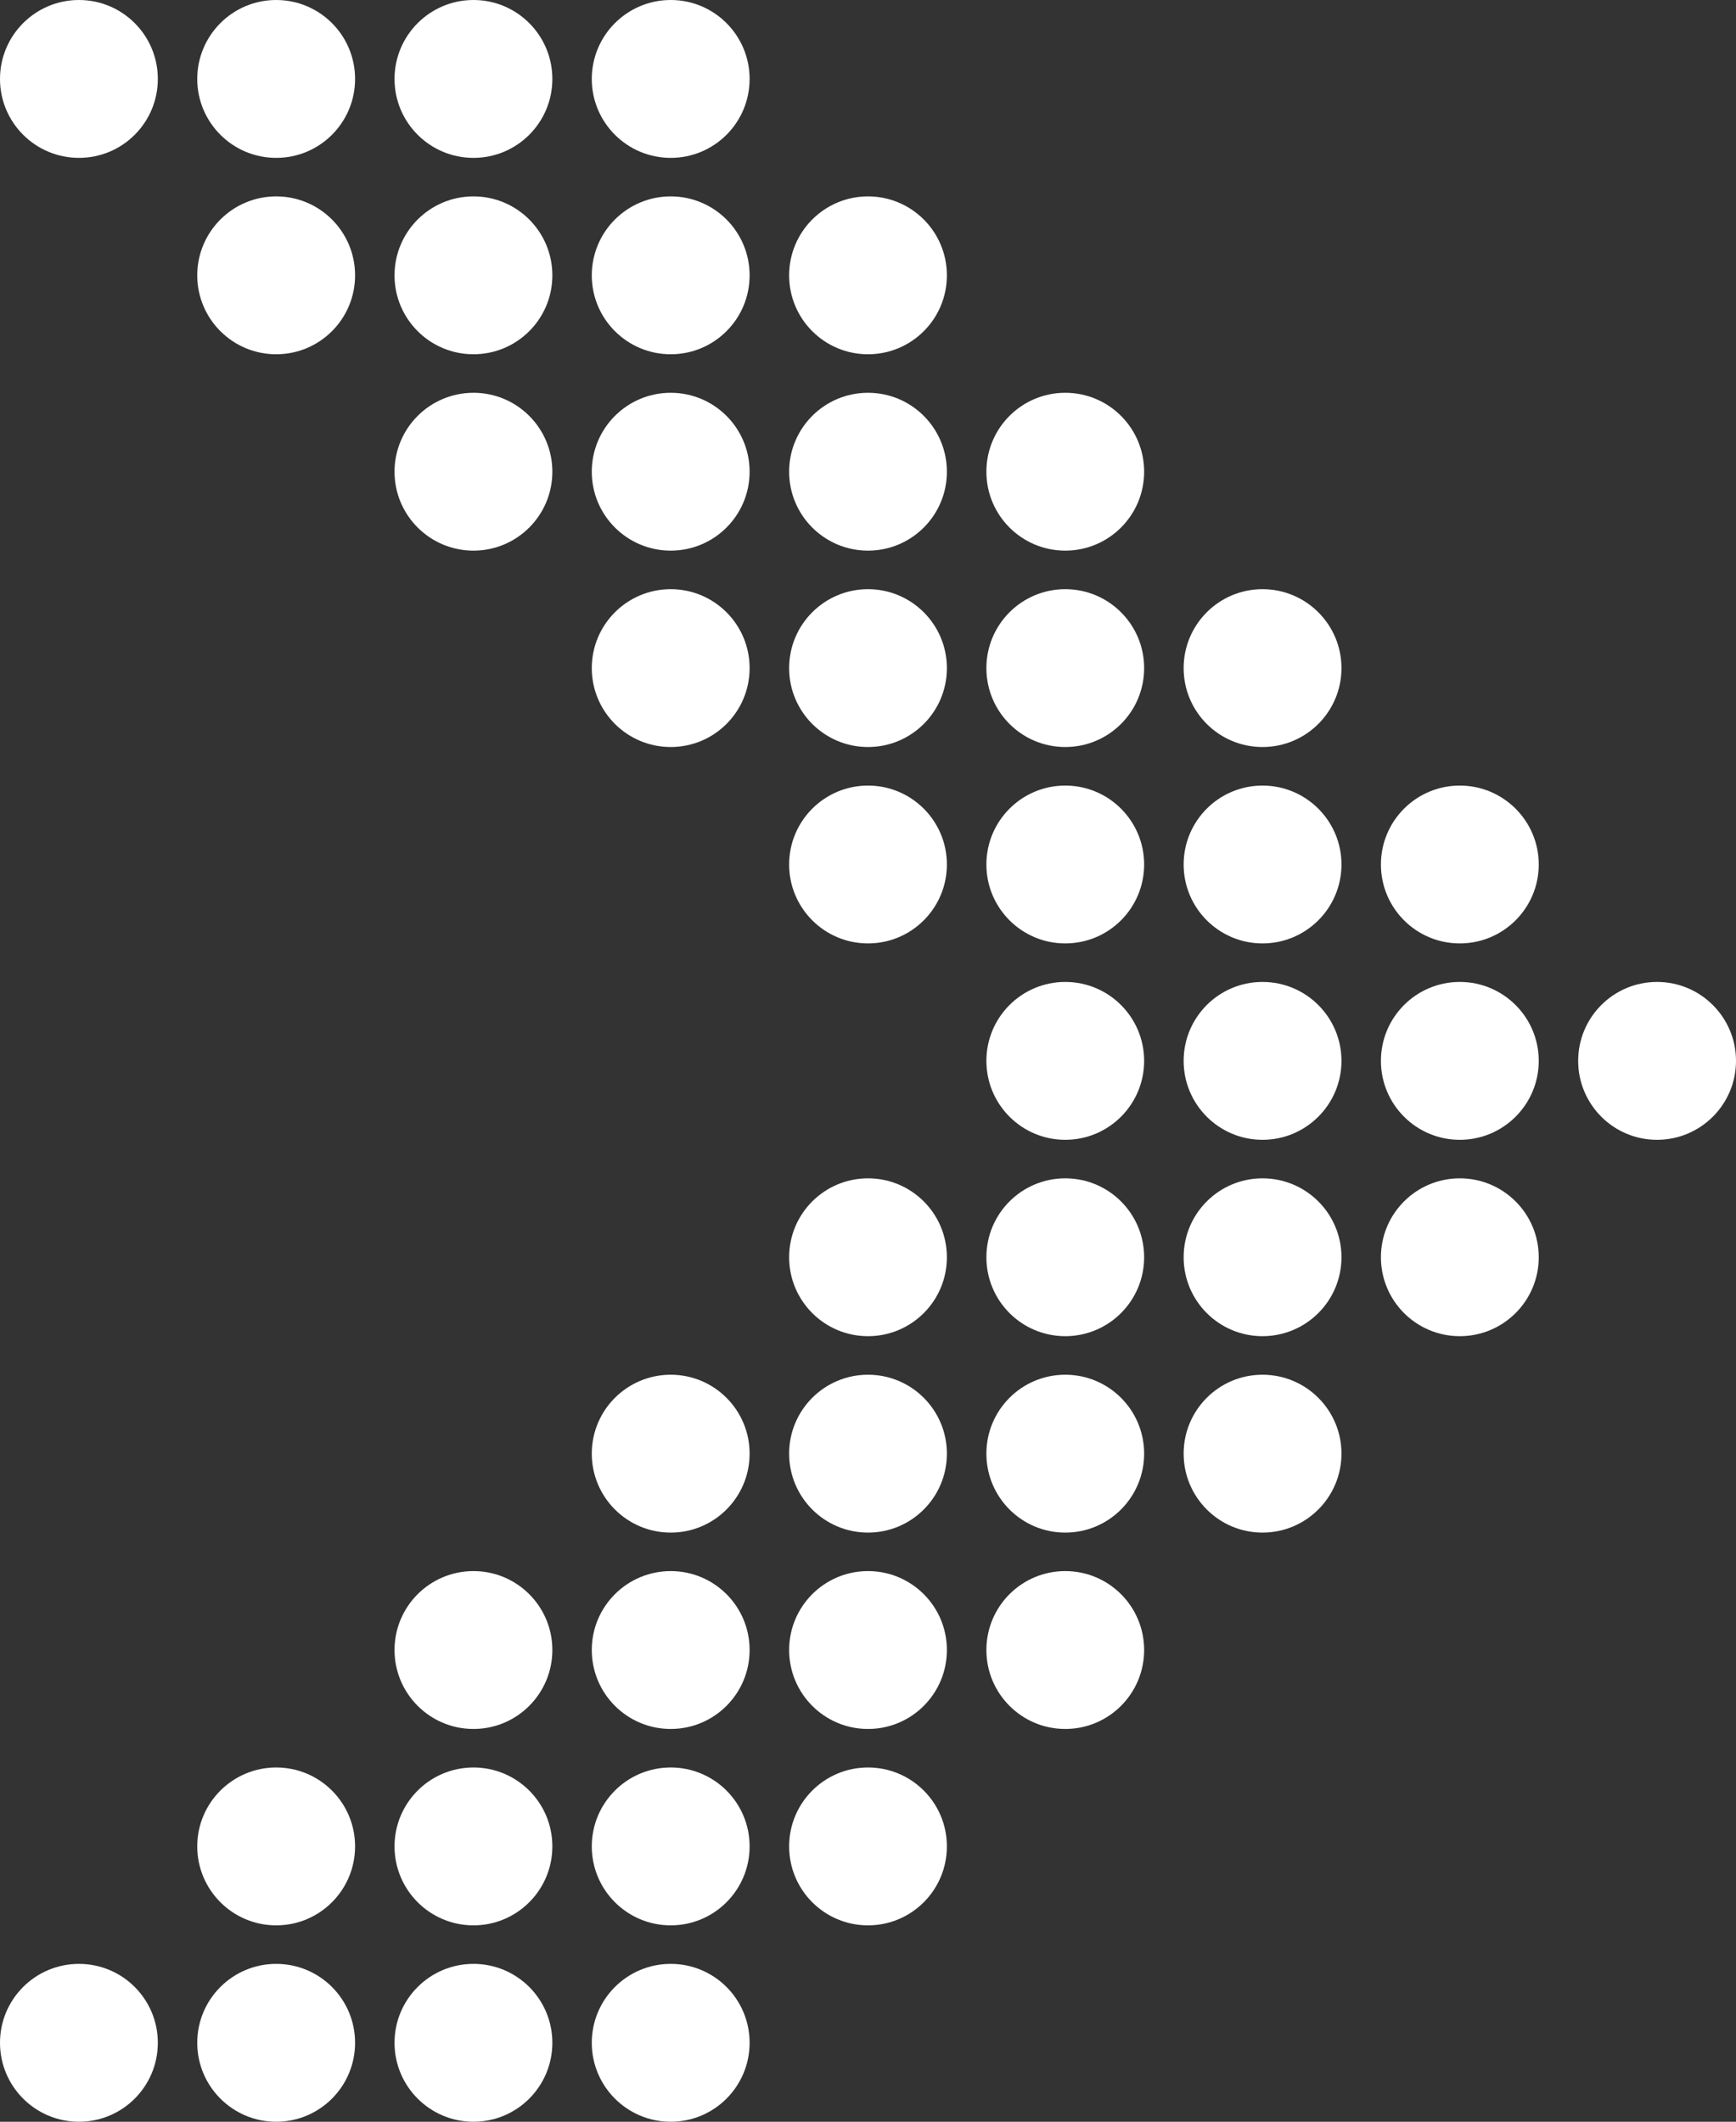 <?xml version="1.0" encoding="UTF-8"?>
<svg id="_レイヤー_2" data-name="レイヤー 2" xmlns="http://www.w3.org/2000/svg" viewBox="0 0 68.251 83.393">
  <rect x="0" y="0" width="68.251" height="83.393" fill="#333333" stroke="none"/>
  <defs>
    <style>
      .cls-1 {
        fill: #fff;
      }
    </style>
  </defs>
  <g id="_レイヤー_1-2" data-name="レイヤー 1">
    <g>
      <path class="cls-1" d="M6.205,3.104c0,1.713-1.387,3.101-3.101,3.101S0,4.816,0,3.104C0,1.39,1.39,0,3.104,0s3.101,1.39,3.101,3.104Z"/>
      <path class="cls-1" d="M13.96,3.104c0,1.713-1.387,3.101-3.101,3.101s-3.104-1.388-3.104-3.101c0-1.714,1.39-3.104,3.104-3.104s3.101,1.39,3.101,3.104Z"/>
      <path class="cls-1" d="M21.716,3.104c0,1.713-1.387,3.101-3.101,3.101s-3.104-1.388-3.104-3.101c0-1.714,1.39-3.104,3.104-3.104s3.101,1.39,3.101,3.104Z"/>
      <path class="cls-1" d="M29.471,3.104c0,1.713-1.387,3.101-3.101,3.101s-3.104-1.388-3.104-3.101c0-1.714,1.39-3.104,3.104-3.104s3.101,1.39,3.101,3.104Z"/>
      <path class="cls-1" d="M13.96,10.823c0,1.713-1.387,3.101-3.101,3.101s-3.104-1.388-3.104-3.101c0-1.714,1.39-3.104,3.104-3.104s3.101,1.39,3.101,3.104Z"/>
      <path class="cls-1" d="M21.716,10.823c0,1.713-1.387,3.101-3.101,3.101s-3.104-1.388-3.104-3.101c0-1.714,1.39-3.104,3.104-3.104s3.101,1.39,3.101,3.104Z"/>
      <path class="cls-1" d="M29.471,10.823c0,1.713-1.387,3.101-3.101,3.101s-3.104-1.388-3.104-3.101c0-1.714,1.39-3.104,3.104-3.104s3.101,1.39,3.101,3.104Z"/>
      <path class="cls-1" d="M37.227,10.823c0,1.713-1.387,3.101-3.101,3.101s-3.101-1.388-3.101-3.101c0-1.714,1.387-3.104,3.101-3.104s3.101,1.39,3.101,3.104Z"/>
      <path class="cls-1" d="M21.716,18.54c0,1.714-1.387,3.102-3.101,3.102s-3.104-1.388-3.104-3.102c0-1.713,1.39-3.102,3.104-3.102s3.101,1.39,3.101,3.102Z"/>
      <path class="cls-1" d="M29.471,18.54c0,1.714-1.387,3.102-3.101,3.102s-3.104-1.388-3.104-3.102c0-1.713,1.39-3.102,3.104-3.102s3.101,1.39,3.101,3.102Z"/>
      <path class="cls-1" d="M37.227,18.54c0,1.714-1.387,3.102-3.101,3.102s-3.101-1.388-3.101-3.102c0-1.713,1.387-3.102,3.101-3.102s3.101,1.39,3.101,3.102Z"/>
      <path class="cls-1" d="M44.982,18.54c0,1.714-1.387,3.102-3.101,3.102s-3.101-1.388-3.101-3.102c0-1.713,1.387-3.102,3.101-3.102s3.101,1.39,3.101,3.102Z"/>
      <path class="cls-1" d="M29.471,26.259c0,1.714-1.387,3.102-3.101,3.102s-3.104-1.388-3.104-3.102c0-1.713,1.39-3.102,3.104-3.102s3.101,1.39,3.101,3.102Z"/>
      <path class="cls-1" d="M37.227,26.259c0,1.714-1.387,3.102-3.101,3.102s-3.101-1.388-3.101-3.102c0-1.713,1.387-3.102,3.101-3.102s3.101,1.39,3.101,3.102Z"/>
      <path class="cls-1" d="M44.982,26.259c0,1.714-1.387,3.102-3.101,3.102s-3.101-1.388-3.101-3.102c0-1.713,1.387-3.102,3.101-3.102s3.101,1.39,3.101,3.102Z"/>
      <path class="cls-1" d="M52.74,26.259c0,1.714-1.39,3.102-3.104,3.102s-3.101-1.388-3.101-3.102c0-1.713,1.387-3.102,3.101-3.102s3.104,1.39,3.104,3.102Z"/>
      <path class="cls-1" d="M37.227,33.978c0,1.713-1.387,3.102-3.101,3.102s-3.101-1.39-3.101-3.102,1.387-3.102,3.101-3.102,3.101,1.39,3.101,3.102Z"/>
      <path class="cls-1" d="M44.982,33.978c0,1.713-1.387,3.102-3.101,3.102s-3.101-1.39-3.101-3.102,1.387-3.102,3.101-3.102,3.101,1.39,3.101,3.102Z"/>
      <path class="cls-1" d="M52.74,33.978c0,1.713-1.39,3.102-3.104,3.102s-3.101-1.39-3.101-3.102,1.387-3.102,3.101-3.102,3.104,1.39,3.104,3.102Z"/>
      <path class="cls-1" d="M60.496,33.978c0,1.713-1.39,3.102-3.104,3.102s-3.101-1.39-3.101-3.102,1.387-3.102,3.101-3.102,3.104,1.39,3.104,3.102Z"/>
      <path class="cls-1" d="M44.982,41.696c0,1.713-1.387,3.103-3.101,3.103s-3.101-1.39-3.101-3.103c0-1.713,1.387-3.102,3.101-3.102s3.101,1.39,3.101,3.102Z"/>
      <path class="cls-1" d="M52.74,41.696c0,1.713-1.39,3.103-3.104,3.103s-3.101-1.39-3.101-3.103c0-1.713,1.387-3.102,3.101-3.102s3.104,1.39,3.104,3.102Z"/>
      <path class="cls-1" d="M60.496,41.696c0,1.713-1.39,3.103-3.104,3.103s-3.101-1.39-3.101-3.103c0-1.713,1.387-3.102,3.101-3.102s3.104,1.39,3.104,3.102Z"/>
      <path class="cls-1" d="M68.251,41.696c0,1.713-1.39,3.103-3.104,3.103s-3.101-1.39-3.101-3.103c0-1.713,1.387-3.102,3.101-3.102s3.104,1.39,3.104,3.102Z"/>
      <path class="cls-1" d="M37.227,49.415c0,1.713-1.387,3.102-3.101,3.102s-3.101-1.39-3.101-3.102c0-1.714,1.387-3.102,3.101-3.102s3.101,1.388,3.101,3.102Z"/>
      <path class="cls-1" d="M44.982,49.415c0,1.713-1.387,3.102-3.101,3.102s-3.101-1.39-3.101-3.102c0-1.714,1.387-3.102,3.101-3.102s3.101,1.388,3.101,3.102Z"/>
      <path class="cls-1" d="M52.74,49.415c0,1.713-1.39,3.102-3.104,3.102s-3.101-1.39-3.101-3.102c0-1.714,1.387-3.102,3.101-3.102s3.104,1.388,3.104,3.102Z"/>
      <path class="cls-1" d="M60.496,49.415c0,1.713-1.39,3.102-3.104,3.102s-3.101-1.39-3.101-3.102c0-1.714,1.387-3.102,3.101-3.102s3.104,1.388,3.104,3.102Z"/>
      <path class="cls-1" d="M29.471,57.133c0,1.714-1.387,3.104-3.101,3.104s-3.104-1.39-3.104-3.104c0-1.713,1.39-3.101,3.104-3.101s3.101,1.389,3.101,3.101Z"/>
      <path class="cls-1" d="M37.227,57.133c0,1.714-1.387,3.104-3.101,3.104s-3.101-1.39-3.101-3.104c0-1.713,1.387-3.101,3.101-3.101s3.101,1.389,3.101,3.101Z"/>
      <path class="cls-1" d="M44.982,57.133c0,1.714-1.387,3.104-3.101,3.104s-3.101-1.39-3.101-3.104c0-1.713,1.387-3.101,3.101-3.101s3.101,1.389,3.101,3.101Z"/>
      <path class="cls-1" d="M52.74,57.133c0,1.714-1.39,3.104-3.104,3.104s-3.101-1.39-3.101-3.104c0-1.713,1.387-3.101,3.101-3.101s3.104,1.389,3.104,3.101Z"/>
      <path class="cls-1" d="M21.716,64.851c0,1.714-1.387,3.104-3.101,3.104s-3.104-1.39-3.104-3.104c0-1.713,1.39-3.101,3.104-3.101s3.101,1.388,3.101,3.101Z"/>
      <path class="cls-1" d="M29.471,64.851c0,1.714-1.387,3.104-3.101,3.104s-3.104-1.39-3.104-3.104c0-1.713,1.39-3.101,3.104-3.101s3.101,1.388,3.101,3.101Z"/>
      <path class="cls-1" d="M37.227,64.851c0,1.714-1.387,3.104-3.101,3.104s-3.101-1.39-3.101-3.104c0-1.713,1.387-3.101,3.101-3.101s3.101,1.388,3.101,3.101Z"/>
      <path class="cls-1" d="M44.982,64.851c0,1.714-1.387,3.104-3.101,3.104s-3.101-1.39-3.101-3.104c0-1.713,1.387-3.101,3.101-3.101s3.101,1.388,3.101,3.101Z"/>
      <path class="cls-1" d="M13.96,72.57c0,1.714-1.387,3.104-3.101,3.104s-3.104-1.39-3.104-3.104c0-1.713,1.39-3.101,3.104-3.101s3.101,1.388,3.101,3.101Z"/>
      <path class="cls-1" d="M21.716,72.57c0,1.714-1.387,3.104-3.101,3.104s-3.104-1.39-3.104-3.104c0-1.713,1.39-3.101,3.104-3.101s3.101,1.388,3.101,3.101Z"/>
      <path class="cls-1" d="M29.471,72.57c0,1.714-1.387,3.104-3.101,3.104s-3.104-1.39-3.104-3.104c0-1.713,1.39-3.101,3.104-3.101s3.101,1.388,3.101,3.101Z"/>
      <path class="cls-1" d="M37.227,72.57c0,1.714-1.387,3.104-3.101,3.104s-3.101-1.39-3.101-3.104c0-1.713,1.387-3.101,3.101-3.101s3.101,1.388,3.101,3.101Z"/>
      <path class="cls-1" d="M6.205,80.289c0,1.714-1.387,3.104-3.101,3.104s-3.104-1.39-3.104-3.104c0-1.713,1.39-3.101,3.104-3.101s3.101,1.388,3.101,3.101Z"/>
      <path class="cls-1" d="M13.96,80.289c0,1.714-1.387,3.104-3.101,3.104s-3.104-1.39-3.104-3.104c0-1.713,1.39-3.101,3.104-3.101s3.101,1.388,3.101,3.101Z"/>
      <path class="cls-1" d="M21.716,80.289c0,1.714-1.387,3.104-3.101,3.104s-3.104-1.39-3.104-3.104c0-1.713,1.39-3.101,3.104-3.101s3.101,1.388,3.101,3.101Z"/>
      <path class="cls-1" d="M29.471,80.289c0,1.714-1.387,3.104-3.101,3.104s-3.104-1.39-3.104-3.104c0-1.713,1.39-3.101,3.104-3.101s3.101,1.388,3.101,3.101Z"/>
    </g>
  </g>
</svg>